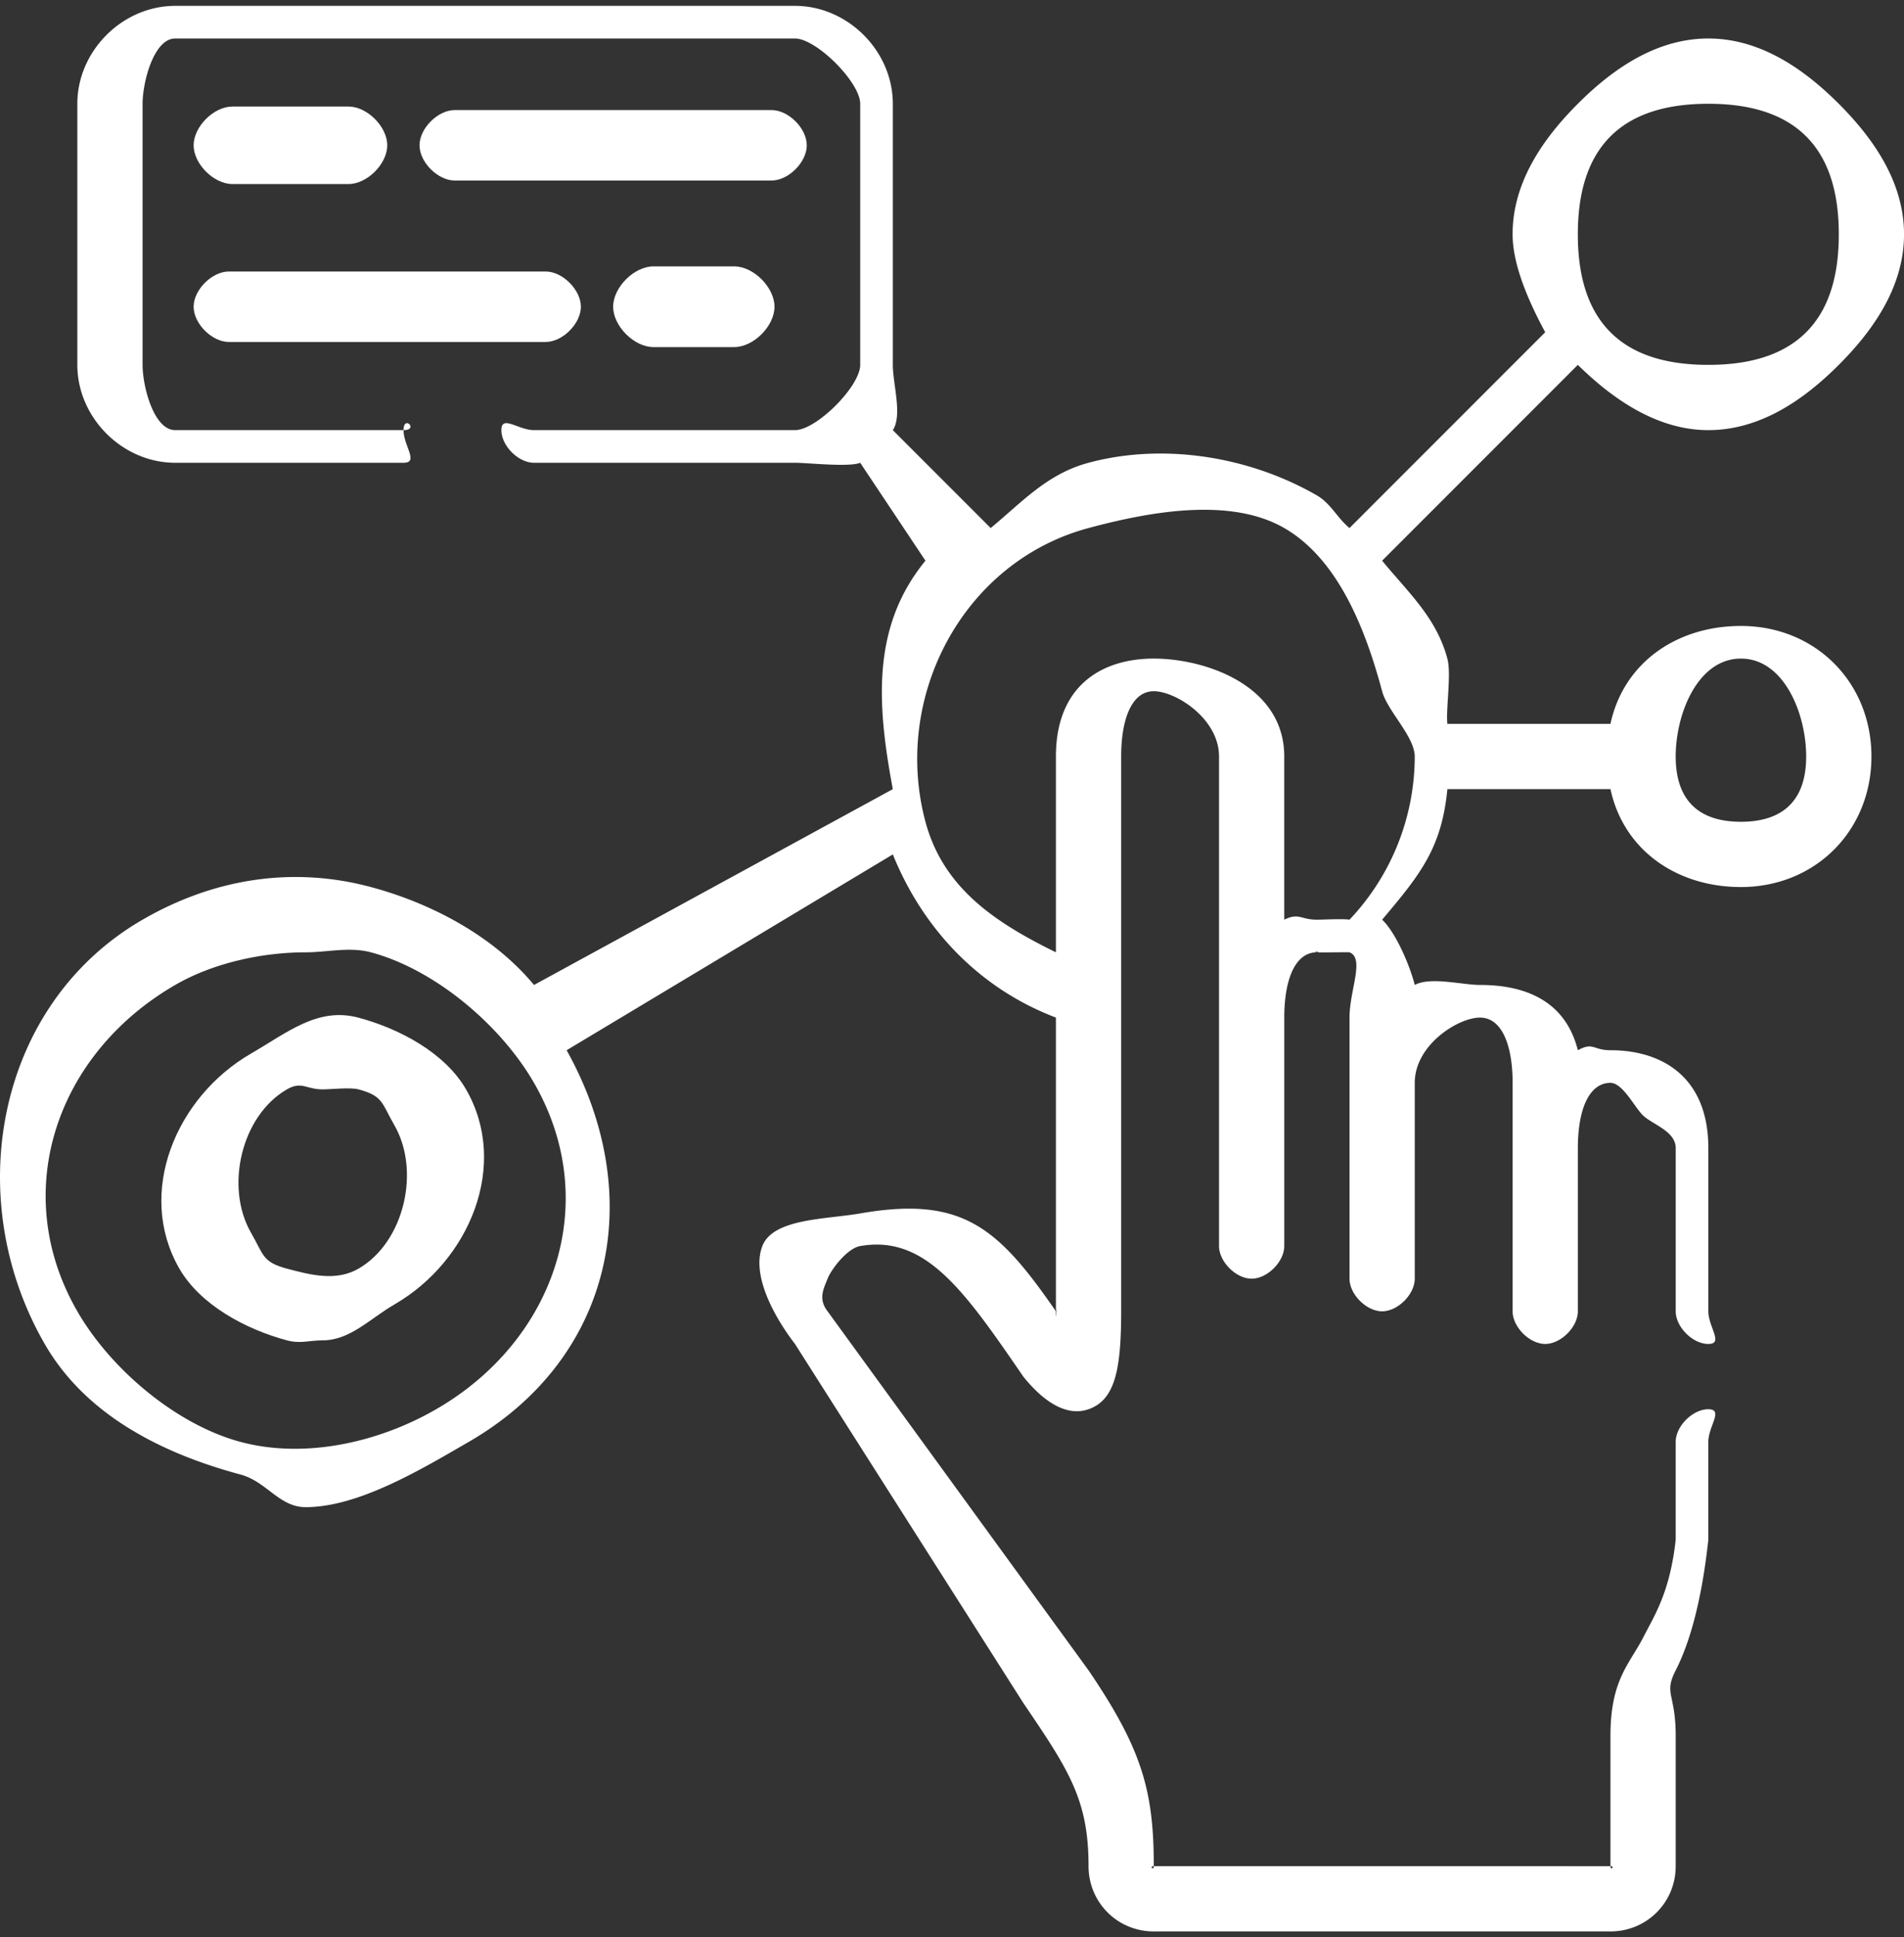 <svg width="59" height="60" xmlns="http://www.w3.org/2000/svg" xmlns:xlink="http://www.w3.org/1999/xlink" xmlns:svgjs="http://svgjs.com/svgjs" viewBox="369 461 59 60"><rect x="369" y="461" width="59" height="60" fill="#333333" stroke="none"/><svg width="12" height="3" xmlns="http://www.w3.org/2000/svg" xmlns:xlink="http://www.w3.org/1999/xlink" xmlns:svgjs="http://svgjs.com/svgjs" viewBox="0 0.409 12 2.182" fill="#fff" x="382" y="464"><svg xmlns="http://www.w3.org/2000/svg" xmlns:xlink="http://www.w3.org/1999/xlink" width="12" height="3" viewBox="0 1 11 2"><path paint-order="stroke fill markers" fill-rule="evenodd" d="M10 1H1c-.48 0-1 .519-1 1 0 .48.52 1 1 1h9c.48 0 1-.52 1-1 0-.481-.52-1-1-1z"/></svg></svg><svg width="6" height="3" xmlns="http://www.w3.org/2000/svg" xmlns:xlink="http://www.w3.org/1999/xlink" xmlns:svgjs="http://svgjs.com/svgjs" viewBox="0 0.3 6 2.4" fill="#fff" x="375" y="464"><svg xmlns="http://www.w3.org/2000/svg" xmlns:xlink="http://www.w3.org/1999/xlink" width="6" height="3" viewBox="0 1 5 2"><path paint-order="stroke fill markers" fill-rule="evenodd" d="M1 3h3c.481 0 1-.52 1-1 0-.481-.519-1-1-1H1c-.48 0-1 .519-1 1 0 .48.52 1 1 1z"/></svg></svg><svg width="12" height="3" xmlns="http://www.w3.org/2000/svg" xmlns:xlink="http://www.w3.org/1999/xlink" xmlns:svgjs="http://svgjs.com/svgjs" viewBox="0 0.409 12 2.182" fill="#fff" x="375" y="469"><svg xmlns="http://www.w3.org/2000/svg" xmlns:xlink="http://www.w3.org/1999/xlink" width="12" height="3" viewBox="0 0 11 2"><path paint-order="stroke fill markers" fill-rule="evenodd" d="M1 2h9c.48 0 1-.52 1-1s-.52-1-1-1H1C.52 0 0 .52 0 1s.52 1 1 1z"/></svg></svg><svg width="5" height="3" xmlns="http://www.w3.org/2000/svg" xmlns:xlink="http://www.w3.org/1999/xlink" xmlns:svgjs="http://svgjs.com/svgjs" viewBox="0 0.25 5 2.5" fill="#fff" x="388" y="469"><svg xmlns="http://www.w3.org/2000/svg" xmlns:xlink="http://www.w3.org/1999/xlink" width="5" height="3" viewBox="1 0 4 2"><path paint-order="stroke fill markers" fill-rule="evenodd" d="M4 0H2c-.481 0-1 .52-1 1s.519 1 1 1h2c.48 0 1-.52 1-1s-.52-1-1-1z"/></svg></svg><svg width="59" height="60" xmlns="http://www.w3.org/2000/svg" xmlns:xlink="http://www.w3.org/1999/xlink" xmlns:svgjs="http://svgjs.com/svgjs" viewBox="0 0.182 59 59.636" fill="#fff" x="369" y="461"><svg xmlns="http://www.w3.org/2000/svg" xmlns:xlink="http://www.w3.org/1999/xlink" width="59" height="60" viewBox="0.629 0 58.37 59"><path paint-order="stroke fill markers" fill-rule="evenodd" d="M54 19c-1.98 0-3.6 1.137-4 3h-5c-.048-.483.128-1.52 0-2-.335-1.254-1.2-2.027-2-3l6-6c1.098 1.08 2.458 2 4 2 1.562 0 2.897-.895 4-2 1.105-1.104 2-2.437 2-4 0-1.563-.896-2.896-2-4s-2.439-2-4-2c-1.562 0-2.897.896-4 2-1.105 1.104-2 2.437-2 4 0 .985.545 2.158 1 3-.006.005.005-.005 0 0l-6 6c-.377-.308-.57-.752-1-1-2.068-1.193-4.697-1.619-7-1-1.273.34-2.045 1.212-3 2l-3-3c.3-.46 0-1.41 0-2V3c0-1.618-1.383-3-3-3H6C4.382 0 3 1.382 3 3v8c0 1.618 1.382 3 3 3h7c.48 0 0-.52 0-1s.48 0 0 0H6c-.658 0-1-1.341-1-2V3c0-.658.342-2 1-2h19c.657 0 2 1.342 2 2v8c0 .659-1.343 2-2 2h-8c-.481 0-1-.48-1 0s.519 1 1 1h8c.393 0 1.657.141 2 0l2 3c-1.63 1.991-1.505 4.325-1 7l-11 6c-.001 0 0 0 0 0-1.228-1.479-3.106-2.492-5-3-2.418-.648-4.833-.253-7 1-4.476 2.588-5.584 8.523-3 13 1.25 2.172 3.581 3.351 6 4 .807.217 1.186 1 2 1 1.624 0 3.555-1.165 5-2 4.437-2.563 5.49-7.538 3-12l10-6c.931 2.301 2.665 4.112 5 5v9c0 .439.031-.232 0 0-1.771-2.565-2.866-3.545-6-3-1.028.182-2.672.148-3 1-.335.869.33 2.125 1 3l7 11c1.4 2.06 2 2.967 2 5 0 1.112.887 2 2 2h14c1.113 0 2-.888 2-2v-4c0-1.291-.373-1.274 0-2 .397-.774.788-2.036 1-4 .003-.03 0 .031 0 0v-3c0-.48.48-1 0-1-.481 0-1 .52-1 1v3c-.18 1.611-.638 2.294-1 3-.41.8-1 1.288-1 3v4c0 .15.15 0 0 0H36c-.151 0 0 .15 0 0 0-2.305-.362-3.59-2-6l-8-11c-.01-.015.01.014 0 0-.301-.387-.113-.707 0-1 .103-.269.59-.927 1-1 2.009-.35 3.2 1.381 5 4 .012.018-.014-.017 0 0 .656.818 1.36 1.225 2 1 .799-.281 1-1.175 1-3v-1-16c0-1.166.333-2 1-2 .666 0 2 .834 2 2v15c0 .48.519 1 1 1 .48 0 1-.52 1-1v-7c0-1.166.333-2 1-2 .16 0-.161-.053 0 0 .026.011.973-.009 1 0 .473.186 0 1.161 0 2v8c0 .48.519 1 1 1 .48 0 1-.52 1-1v-6c0-1.166 1.333-2 2-2 .666 0 1 .834 1 2v7c0 .48.519 1 1 1 .48 0 1-.52 1-1v-5c0-1.167.335-2 1-2 .377 0 .746.761 1 1 .298.281 1 .482 1 1v5c0 .48.519 1 1 1 .48 0 0-.52 0-1v-5c0-2.18-1.418-3-3-3-.538 0-.522-.26-1 0-.393-1.555-1.668-2-3-2-.539 0-1.521-.26-2 0-.159-.628-.595-1.62-1-2 1.187-1.403 1.826-2.208 2-4h5c.4 1.861 2.02 3 4 3 2.275 0 4-1.722 4-4 0-2.28-1.725-4-4-4zM50 4c.774-.775 1.903-1 3-1 1.096 0 2.225.224 3 1 .776.775 1 1.902 1 3s-.223 2.224-1 3c-.775.776-1.904 1-3 1s-2.225-.222-3-1c-.776-.775-1-1.902-1-3s.224-2.225 1-3zM14 43c-1.766 1.021-4.032 1.528-6 1-1.97-.528-3.982-2.231-5-4-2.105-3.647-.646-7.892 3-10 1.175-.68 2.677-1 4-1 .662 0 1.343-.176 2 0 1.97.528 3.98 2.232 5 4 2.105 3.65.646 7.895-3 10zm30-20a7.281 7.281 0 0 1-2 5c-.19-.033-.808 0-1 0-.496 0-.55-.221-1 0v-5c0-2.18-2.418-3-4-3-1.583 0-3 .82-3 3v6c-1.85-.907-3.453-1.961-4-4-1.027-3.84 1.165-7.973 5-9 1.854-.498 4.335-.96 6 0 1.667.962 2.502 3.139 3 5 .164.611.997 1.386 1 2 0 .007 0-.007 0 0 0 .005 0-.005 0 0zm10 2c-1.318 0-2-.682-2-2 0-1.32.682-3 2-3 1.316 0 2 1.68 2 3 0 1.318-.684 2-2 2z"/></svg></svg><svg width="10" height="11" xmlns="http://www.w3.org/2000/svg" xmlns:xlink="http://www.w3.org/1999/xlink" xmlns:svgjs="http://svgjs.com/svgjs" viewBox="0 0.438 10 10.124" fill="#fff" x="374" y="492"><svg xmlns="http://www.w3.org/2000/svg" width="10" height="11" viewBox="0.497 0.927 9.006 9.118"><path paint-order="stroke fill markers" fill-rule="evenodd" d="M6 1c-1.137-.305-1.978.41-3 1C.896 3.217-.216 5.894 1 8c.589 1.02 1.863 1.695 3 2 .38.101.617 0 1 0 .764 0 1.32-.607 2-1 2.103-1.217 3.215-3.896 2-6-.589-1.022-1.863-1.695-3-2zm0 7c-.618.356-1.312.184-2 0s-.644-.383-1-1c-.736-1.275-.273-3.264 1-4 .412-.238.538 0 1 0 .231 0 .77-.062 1 0 .688.184.643.38 1 1 .735 1.274.273 3.264-1 4z"/></svg></svg></svg>